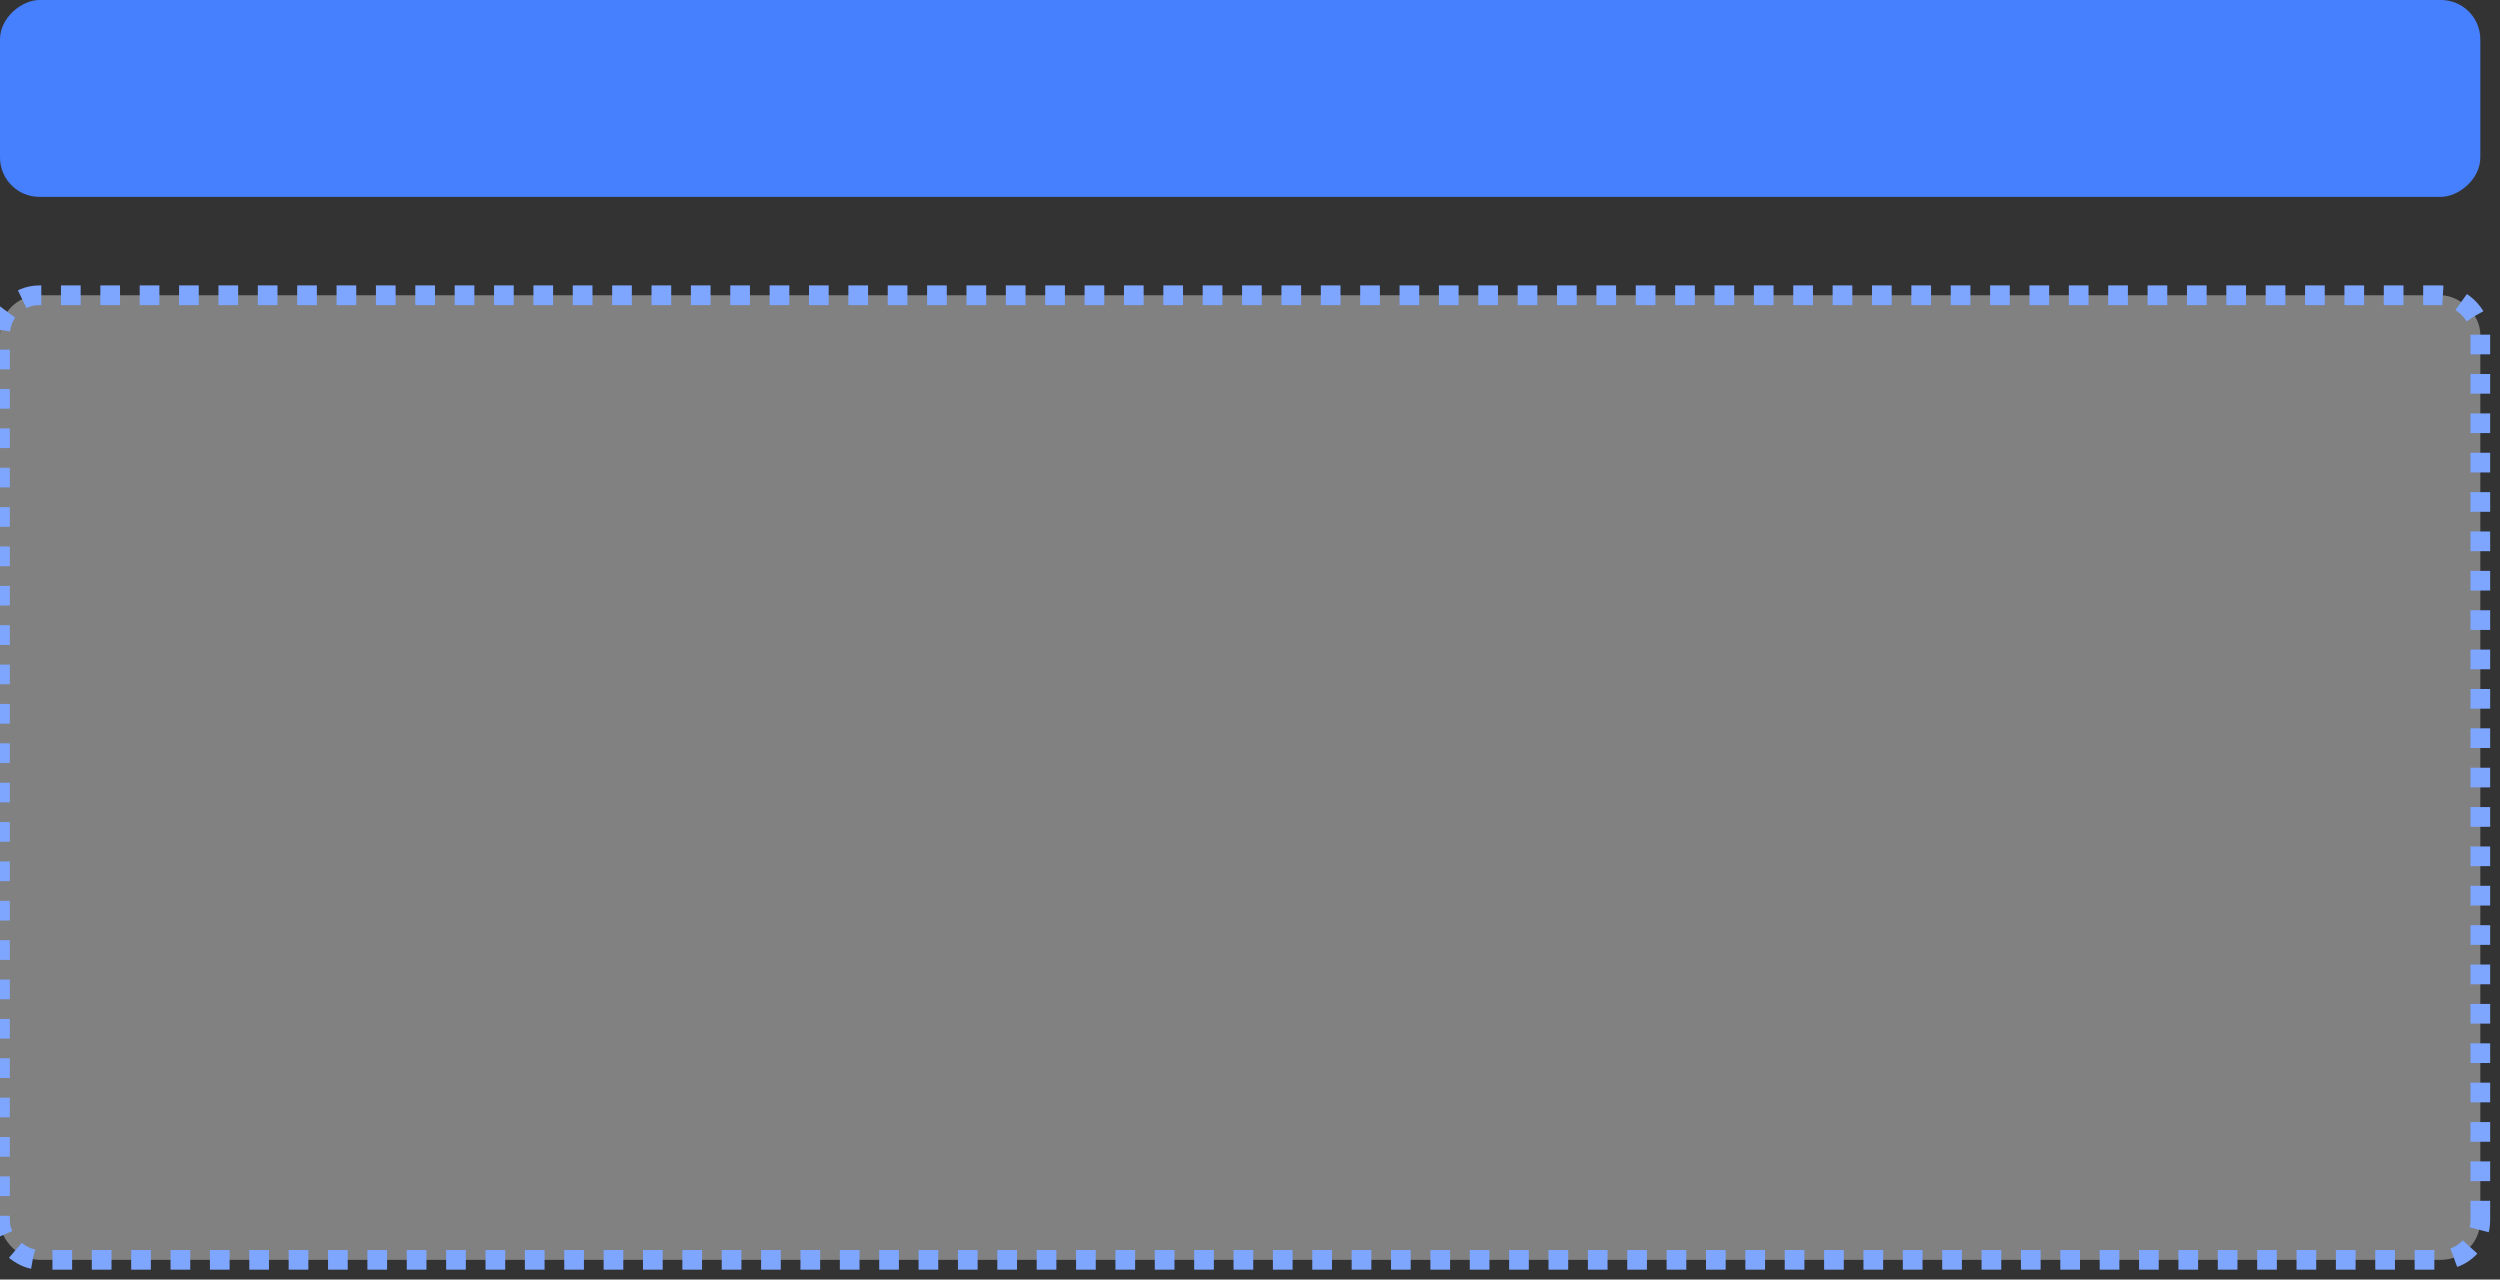 <svg width="127" height="65" viewBox="0 0 127 65" fill="none" xmlns="http://www.w3.org/2000/svg">
    <rect x="0" y="0" width="127" height="65" fill="#333333" stroke="none"/>
    <rect x="126" width="10" height="126" rx="2" transform="rotate(90 126 0)" fill="#4680FF"/>
    <rect width="49" height="126" rx="2" transform="matrix(8.70218e-08 -1 -1 -2.19564e-08 126 64)" fill="#F5F5F5"
          fill-opacity="0.4" stroke="#7EA6FF" stroke-dasharray="1 1"/>
</svg>

